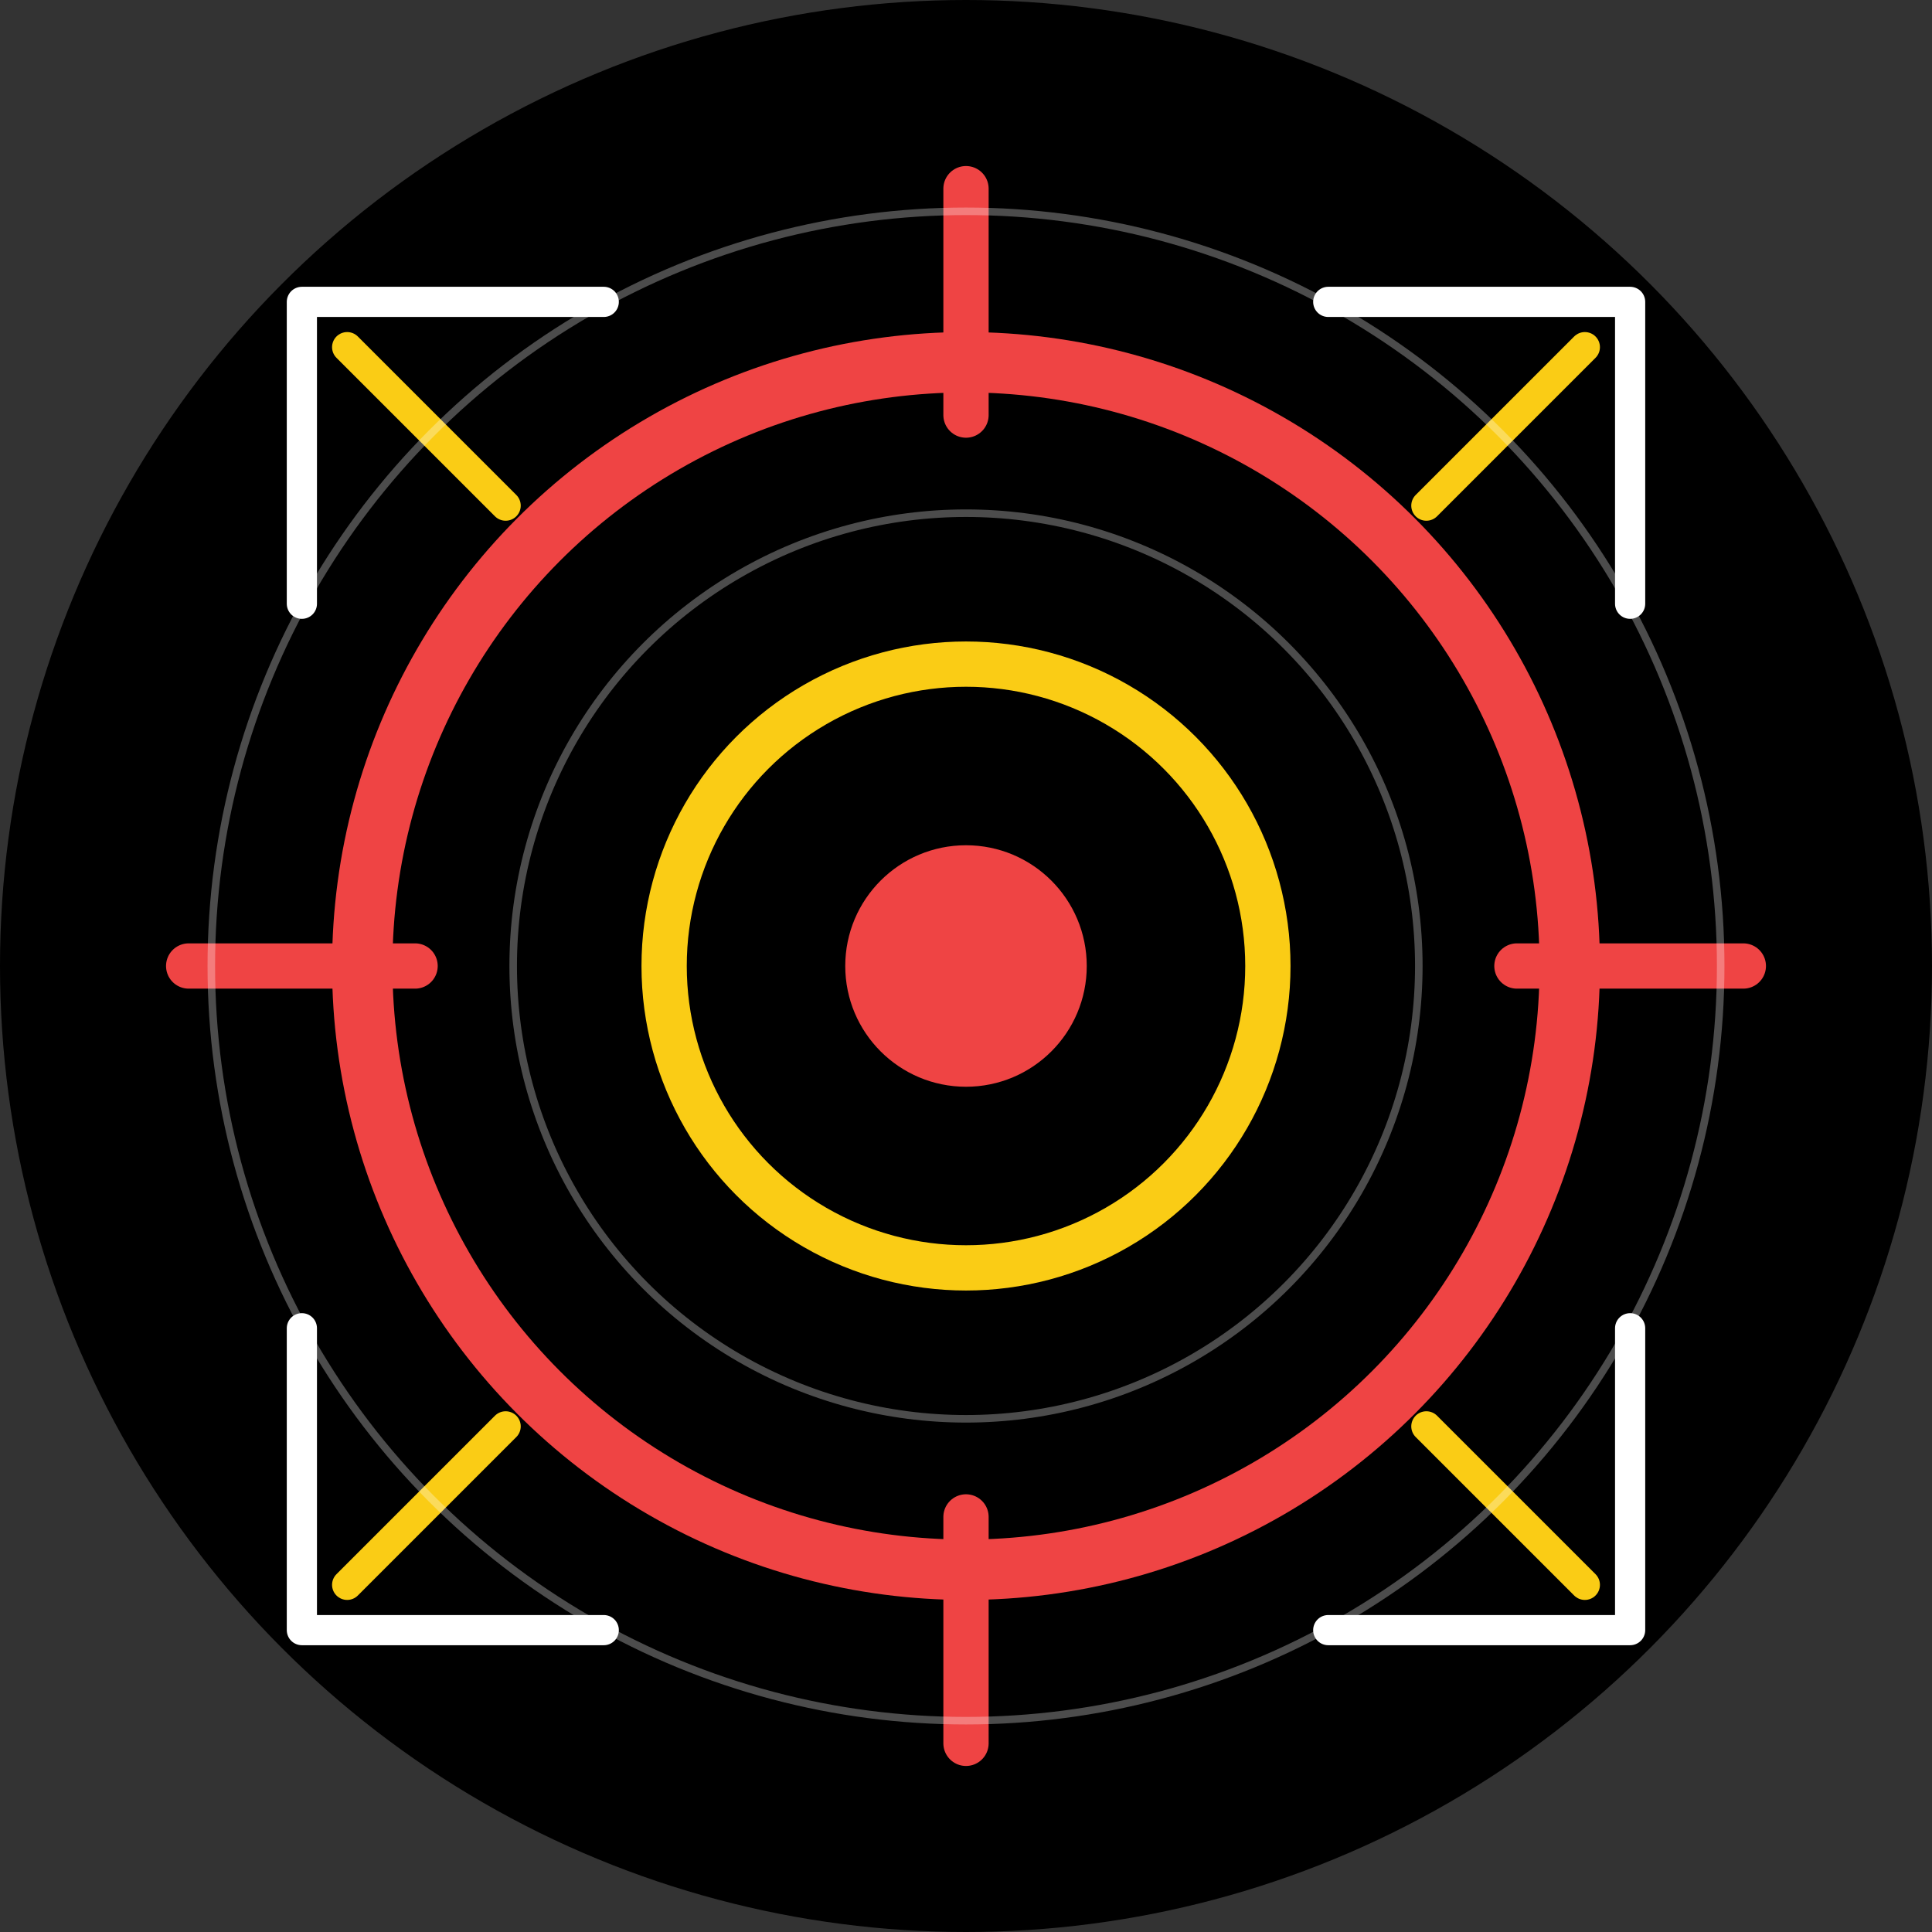 <svg width="512" height="512" viewBox="0 0 512 512" fill="none" xmlns="http://www.w3.org/2000/svg">
  <rect x="0" y="0" width="512" height="512" fill="#333333" stroke="none"/>
  <!-- Background circle for maskable icon -->
  <circle cx="256" cy="256" r="256" fill="#000000"/>
  
  <!-- Main target/crosshair design -->
  <circle cx="256" cy="256" r="160" fill="none" stroke="#ef4444" stroke-width="16"/>
  <circle cx="256" cy="256" r="80" fill="none" stroke="#facc15" stroke-width="12"/>
  <circle cx="256" cy="256" r="32" fill="#ef4444"/>
  
  <!-- Crosshair lines -->
  <line x1="256" y1="50" x2="256" y2="110" stroke="#ef4444" stroke-width="12" stroke-linecap="round"/>
  <line x1="256" y1="402" x2="256" y2="462" stroke="#ef4444" stroke-width="12" stroke-linecap="round"/>
  <line x1="50" y1="256" x2="110" y2="256" stroke="#ef4444" stroke-width="12" stroke-linecap="round"/>
  <line x1="402" y1="256" x2="462" y2="256" stroke="#ef4444" stroke-width="12" stroke-linecap="round"/>
  
  <!-- Diagonal lines -->
  <line x1="92" y1="92" x2="134" y2="134" stroke="#facc15" stroke-width="8" stroke-linecap="round"/>
  <line x1="378" y1="378" x2="420" y2="420" stroke="#facc15" stroke-width="8" stroke-linecap="round"/>
  <line x1="420" y1="92" x2="378" y2="134" stroke="#facc15" stroke-width="8" stroke-linecap="round"/>
  <line x1="134" y1="378" x2="92" y2="420" stroke="#facc15" stroke-width="8" stroke-linecap="round"/>
  
  <!-- Corner brackets for "targeting" effect -->
  <path d="M80 160 L80 80 L160 80" fill="none" stroke="#ffffff" stroke-width="8" stroke-linecap="round" stroke-linejoin="round"/>
  <path d="M352 80 L432 80 L432 160" fill="none" stroke="#ffffff" stroke-width="8" stroke-linecap="round" stroke-linejoin="round"/>
  <path d="M432 352 L432 432 L352 432" fill="none" stroke="#ffffff" stroke-width="8" stroke-linecap="round" stroke-linejoin="round"/>
  <path d="M160 432 L80 432 L80 352" fill="none" stroke="#ffffff" stroke-width="8" stroke-linecap="round" stroke-linejoin="round"/>
  
  <!-- Additional detail rings -->
  <circle cx="256" cy="256" r="200" fill="none" stroke="#ffffff" stroke-width="2" opacity="0.3"/>
  <circle cx="256" cy="256" r="120" fill="none" stroke="#ffffff" stroke-width="2" opacity="0.3"/>
</svg>